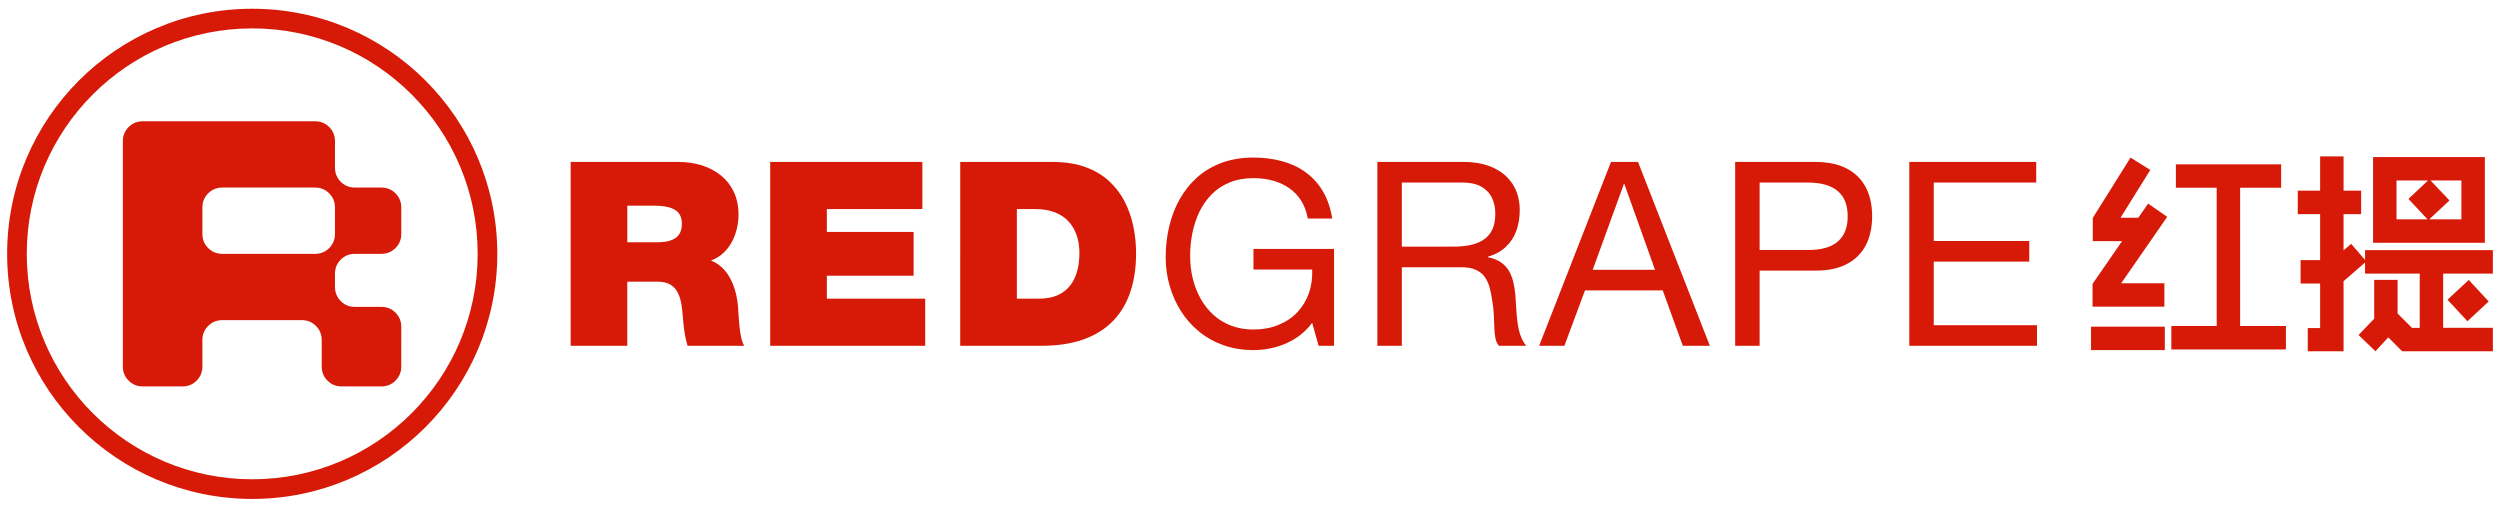 <?xml version="1.0" encoding="utf-8"?>
<!-- Generator: Adobe Illustrator 17.0.0, SVG Export Plug-In . SVG Version: 6.00 Build 0)  -->
<!DOCTYPE svg PUBLIC "-//W3C//DTD SVG 1.1//EN" "http://www.w3.org/Graphics/SVG/1.1/DTD/svg11.dtd">
<svg version="1.1" id="图层_1" xmlns="http://www.w3.org/2000/svg" xmlns:xlink="http://www.w3.org/1999/xlink" x="0px" y="0px"
	 width="240px" height="48.737px" viewBox="0 0 240 48.737" enable-background="new 0 0 240 48.737" xml:space="preserve">
<g>
	<path fill="#D61A07" d="M24.213,47.897c12.992,0,23.528-10.536,23.528-23.528S37.205,0.84,24.213,0.84S0.685,11.376,0.685,24.368
		S11.221,47.897,24.213,47.897L24.213,47.897z M24.213,46.011c-11.951,0-21.643-9.692-21.643-21.643S12.262,2.726,24.213,2.726
		s21.643,9.692,21.643,21.643S36.164,46.011,24.213,46.011z"/>
	<path fill="#D61A07" d="M38.52,35.187c0,0.529-0.183,0.982-0.555,1.354s-0.825,0.555-1.354,0.555h-3.818
		c-0.529,0-0.983-0.183-1.354-0.555c-0.372-0.372-0.555-0.825-0.555-1.354v-2.546c0-0.529-0.183-0.983-0.555-1.354
		c-0.372-0.372-0.825-0.555-1.354-0.555h-7.636c-0.529,0-0.983,0.183-1.354,0.555c-0.372,0.372-0.555,0.825-0.555,1.354v2.546
		c0,0.529-0.183,0.982-0.555,1.354s-0.825,0.555-1.354,0.555h-3.818c-0.529,0-0.983-0.183-1.354-0.555
		c-0.372-0.372-0.555-0.825-0.555-1.354V13.551c0-0.529,0.183-0.983,0.555-1.354c0.372-0.372,0.825-0.555,1.354-0.555h16.546
		c0.529,0,0.983,0.183,1.354,0.555c0.372,0.372,0.555,0.825,0.555,1.354v2.545c0,0.529,0.183,0.983,0.555,1.354
		c0.372,0.372,0.825,0.555,1.354,0.555h2.545c0.53,0,0.983,0.183,1.354,0.555s0.555,0.825,0.555,1.354v2.545
		c0,0.529-0.183,0.983-0.555,1.354c-0.372,0.372-0.825,0.555-1.354,0.555h-2.545c-0.529,0-0.982,0.183-1.354,0.555
		s-0.555,0.825-0.555,1.354v1.273c0,0.529,0.183,0.983,0.555,1.354c0.372,0.372,0.825,0.555,1.354,0.555h2.545
		c0.53,0,0.983,0.183,1.354,0.555c0.372,0.372,0.555,0.825,0.555,1.354L38.52,35.187L38.52,35.187z M32.157,22.46v-2.545
		c0-0.529-0.183-0.983-0.555-1.354c-0.372-0.372-0.825-0.555-1.354-0.555h-8.909c-0.529,0-0.983,0.183-1.354,0.555
		c-0.372,0.372-0.555,0.825-0.555,1.354v2.545c0,0.529,0.183,0.983,0.555,1.354c0.372,0.372,0.825,0.555,1.354,0.555h8.909
		c0.529,0,0.983-0.183,1.354-0.555C31.973,23.442,32.157,22.989,32.157,22.46z"/>
	<path fill="#D61A07" d="M54.783,33.194h5.437V27.04h2.892c0.531,0.004,0.956,0.103,1.269,0.301
		c0.313,0.194,0.548,0.457,0.704,0.787c0.156,0.329,0.268,0.696,0.334,1.1c0.062,0.408,0.107,0.824,0.14,1.248
		c0.033,0.457,0.083,0.914,0.148,1.368c0.066,0.457,0.165,0.906,0.297,1.351h5.437c-0.123-0.21-0.218-0.482-0.292-0.816
		c-0.07-0.329-0.124-0.684-0.161-1.059c-0.037-0.371-0.066-0.729-0.087-1.067c-0.016-0.338-0.037-0.618-0.053-0.84
		c-0.066-0.737-0.21-1.401-0.433-1.994c-0.218-0.589-0.511-1.092-0.873-1.504c-0.362-0.408-0.795-0.708-1.289-0.902
		c0.453-0.169,0.844-0.408,1.174-0.717c0.334-0.305,0.61-0.659,0.824-1.059c0.218-0.404,0.379-0.828,0.486-1.281
		c0.107-0.449,0.161-0.906,0.161-1.368c-0.004-0.835-0.161-1.565-0.465-2.195c-0.305-0.63-0.721-1.153-1.256-1.578
		c-0.531-0.42-1.141-0.737-1.833-0.952c-0.692-0.21-1.425-0.317-2.204-0.317H54.783V33.194L54.783,33.194z M60.221,19.747h2.546
		c0.688,0,1.227,0.07,1.623,0.206c0.391,0.14,0.672,0.338,0.836,0.597c0.161,0.264,0.239,0.581,0.235,0.952
		c-0.004,0.391-0.082,0.704-0.231,0.943c-0.152,0.235-0.346,0.412-0.589,0.527c-0.239,0.115-0.498,0.194-0.774,0.231
		c-0.276,0.041-0.544,0.058-0.803,0.054h-2.842L60.221,19.747L60.221,19.747z M73.939,33.194h14.879V28.67h-9.441v-2.2h8.329v-4.202
		h-8.329v-2.2h9.169v-4.522H73.939V33.194L73.939,33.194z M92.181,33.194h7.86c1.537-0.004,2.871-0.21,4.008-0.622
		c1.133-0.412,2.068-1.001,2.809-1.771c0.741-0.774,1.298-1.701,1.66-2.789c0.362-1.088,0.544-2.311,0.544-3.666
		c0.004-0.894-0.087-1.771-0.264-2.624s-0.457-1.652-0.844-2.397c-0.383-0.742-0.886-1.396-1.508-1.961
		c-0.622-0.568-1.372-1.009-2.257-1.331c-0.882-0.317-1.911-0.482-3.085-0.486h-8.922L92.181,33.194L92.181,33.194z M97.618,20.069
		h1.73c0.783,0.004,1.434,0.115,1.953,0.33c0.523,0.214,0.939,0.49,1.252,0.828c0.309,0.338,0.544,0.7,0.7,1.083
		c0.152,0.383,0.255,0.75,0.305,1.096c0.049,0.346,0.07,0.634,0.066,0.865c0.004,0.338-0.021,0.7-0.078,1.092
		c-0.054,0.396-0.161,0.783-0.313,1.174c-0.152,0.387-0.371,0.741-0.659,1.063c-0.288,0.321-0.663,0.577-1.125,0.774
		c-0.461,0.194-1.03,0.292-1.705,0.297h-2.125L97.618,20.069L97.618,20.069z M126.586,33.194h1.483V23.9h-7.736v1.977h5.635
		c0.037,0.808-0.07,1.561-0.309,2.253c-0.243,0.696-0.61,1.306-1.104,1.833c-0.49,0.523-1.096,0.931-1.808,1.223
		c-0.717,0.297-1.528,0.445-2.439,0.449c-0.787-0.004-1.499-0.132-2.138-0.379c-0.638-0.247-1.203-0.593-1.693-1.038
		c-0.486-0.445-0.894-0.964-1.223-1.557c-0.334-0.593-0.581-1.232-0.75-1.924c-0.165-0.692-0.251-1.405-0.251-2.146
		c0-0.762,0.07-1.504,0.218-2.233c0.148-0.725,0.375-1.405,0.68-2.039c0.309-0.63,0.7-1.19,1.178-1.672
		c0.478-0.482,1.046-0.857,1.71-1.129c0.659-0.272,1.417-0.412,2.27-0.416c0.659,0,1.277,0.074,1.858,0.231
		c0.581,0.152,1.104,0.391,1.569,0.709c0.465,0.317,0.853,0.721,1.166,1.207c0.309,0.49,0.527,1.067,0.647,1.734h2.348
		c-0.169-1.03-0.478-1.916-0.923-2.657c-0.449-0.741-1.005-1.347-1.677-1.821c-0.667-0.474-1.425-0.82-2.27-1.046
		c-0.844-0.222-1.751-0.334-2.719-0.334c-1.116,0.004-2.121,0.173-3.019,0.502c-0.894,0.334-1.681,0.795-2.352,1.392
		c-0.672,0.597-1.232,1.298-1.681,2.097c-0.449,0.803-0.787,1.677-1.013,2.628c-0.227,0.947-0.338,1.936-0.338,2.97
		c0,0.923,0.124,1.821,0.371,2.69c0.243,0.869,0.601,1.681,1.071,2.426c0.47,0.75,1.046,1.409,1.73,1.973
		c0.68,0.564,1.458,1.005,2.336,1.322c0.877,0.317,1.841,0.482,2.896,0.486c0.7,0,1.396-0.087,2.088-0.268
		c0.692-0.181,1.347-0.461,1.961-0.849c0.614-0.387,1.153-0.886,1.611-1.503L126.586,33.194L126.586,33.194z M134.577,23.677v-6.154
		h5.833c0.733,0.004,1.331,0.136,1.792,0.395c0.461,0.26,0.803,0.618,1.022,1.067c0.218,0.453,0.33,0.972,0.325,1.553
		c-0.004,0.638-0.111,1.162-0.325,1.573c-0.218,0.412-0.511,0.733-0.89,0.96c-0.375,0.227-0.807,0.387-1.298,0.478
		c-0.49,0.087-1.009,0.132-1.565,0.128L134.577,23.677L134.577,23.677z M132.229,33.194h2.348v-7.538h5.734
		c0.564,0.004,1.026,0.086,1.384,0.255c0.358,0.165,0.643,0.396,0.848,0.688c0.206,0.296,0.358,0.634,0.465,1.017
		c0.103,0.383,0.185,0.791,0.243,1.228c0.082,0.437,0.132,0.873,0.152,1.31c0.021,0.437,0.037,0.849,0.049,1.244
		c0.012,0.395,0.049,0.746,0.107,1.059c0.062,0.309,0.173,0.556,0.334,0.737h2.62c-0.243-0.305-0.428-0.647-0.56-1.03
		c-0.128-0.379-0.218-0.783-0.272-1.211c-0.058-0.428-0.095-0.861-0.119-1.31c-0.025-0.445-0.054-0.886-0.087-1.318
		c-0.041-0.437-0.107-0.849-0.198-1.244c-0.091-0.391-0.231-0.75-0.42-1.075c-0.19-0.321-0.445-0.597-0.77-0.824
		c-0.329-0.227-0.746-0.391-1.256-0.49v-0.049c0.708-0.202,1.285-0.519,1.738-0.952s0.787-0.947,1.005-1.549
		c0.214-0.601,0.321-1.26,0.321-1.973c-0.004-0.943-0.223-1.763-0.655-2.451c-0.433-0.688-1.046-1.223-1.845-1.598
		c-0.799-0.379-1.755-0.568-2.863-0.573h-8.305v17.647H132.229z M147.759,33.194h2.422l1.977-5.314h7.464l1.928,5.314h2.595
		l-6.895-17.647h-2.595L147.759,33.194L147.759,33.194z M155.891,17.671h0.05l2.941,8.23H152.9L155.891,17.671L155.891,17.671z
		 M166.576,33.194h2.348v-7.217h5.388c1.174,0.004,2.159-0.202,2.962-0.618c0.807-0.412,1.413-1.009,1.829-1.792
		c0.412-0.778,0.622-1.714,0.622-2.805c0-1.091-0.21-2.027-0.622-2.801c-0.416-0.779-1.022-1.372-1.829-1.788
		c-0.803-0.412-1.788-0.622-2.962-0.626h-7.736L166.576,33.194L166.576,33.194z M168.924,17.523h4.597
		c1.318,0.004,2.29,0.28,2.921,0.832c0.63,0.548,0.939,1.351,0.935,2.406c0.004,1.055-0.305,1.862-0.935,2.414
		c-0.63,0.556-1.602,0.832-2.921,0.824h-4.597V17.523L168.924,17.523z M183.292,33.194h12.259v-1.977h-9.911v-6.105h9.17v-1.977
		h-9.17v-5.61h9.837v-1.978h-12.185L183.292,33.194L183.292,33.194z"/>
	<path fill="#D61A07" d="M226.67,20.556h-1.688v3.479l0.729-0.625l1.333,1.542v-0.938h12.271v2.25h-4.771v5.208h4.771v2.25h-8.708
		l-1.333-1.333l-1.23,1.333l-1.625-1.562l1.501-1.563v-3.729h2.25v3.229l1.374,1.375h0.75v-5.208h-5.25v-1.062l-2.062,1.791v6.729
		h-3.438v-2.229h1.188v-4.271h-1.875v-2.25h1.875v-4.416h-2.146v-2.25h2.146v-3.292h2.25v3.292h1.688V20.556z M234.958,28.772
		L237,26.876l1.916,2.064l-2.042,1.896L234.958,28.772z M230.065,21.056h2.979l-1.833-1.958l1.875-1.771h-3.021L230.065,21.056
		L230.065,21.056z M235.149,19.243l-1.938,1.813h3.083v-3.729h-2.958L235.149,19.243L235.149,19.243z M238.544,23.306h-10.729
		v-8.229h10.729V23.306z"/>
	<path fill="#D61A07" d="M200.739,31.358h7.083v2.25h-7.083V31.358z M207.781,29.441h-6.896v-2.187l2.833-4.104h-2.812v-2.229
		l3.625-5.792l1.896,1.187l-2.854,4.584h1.708l0.937-1.354l1.834,1.27l-4.417,6.375h4.146V29.441z M218.989,18.025h-3.937v13.271
		h4.396v2.25h-11v-2.25h4.354V18.025h-3.917v-2.25h10.104V18.025z"/>
</g>
</svg>

